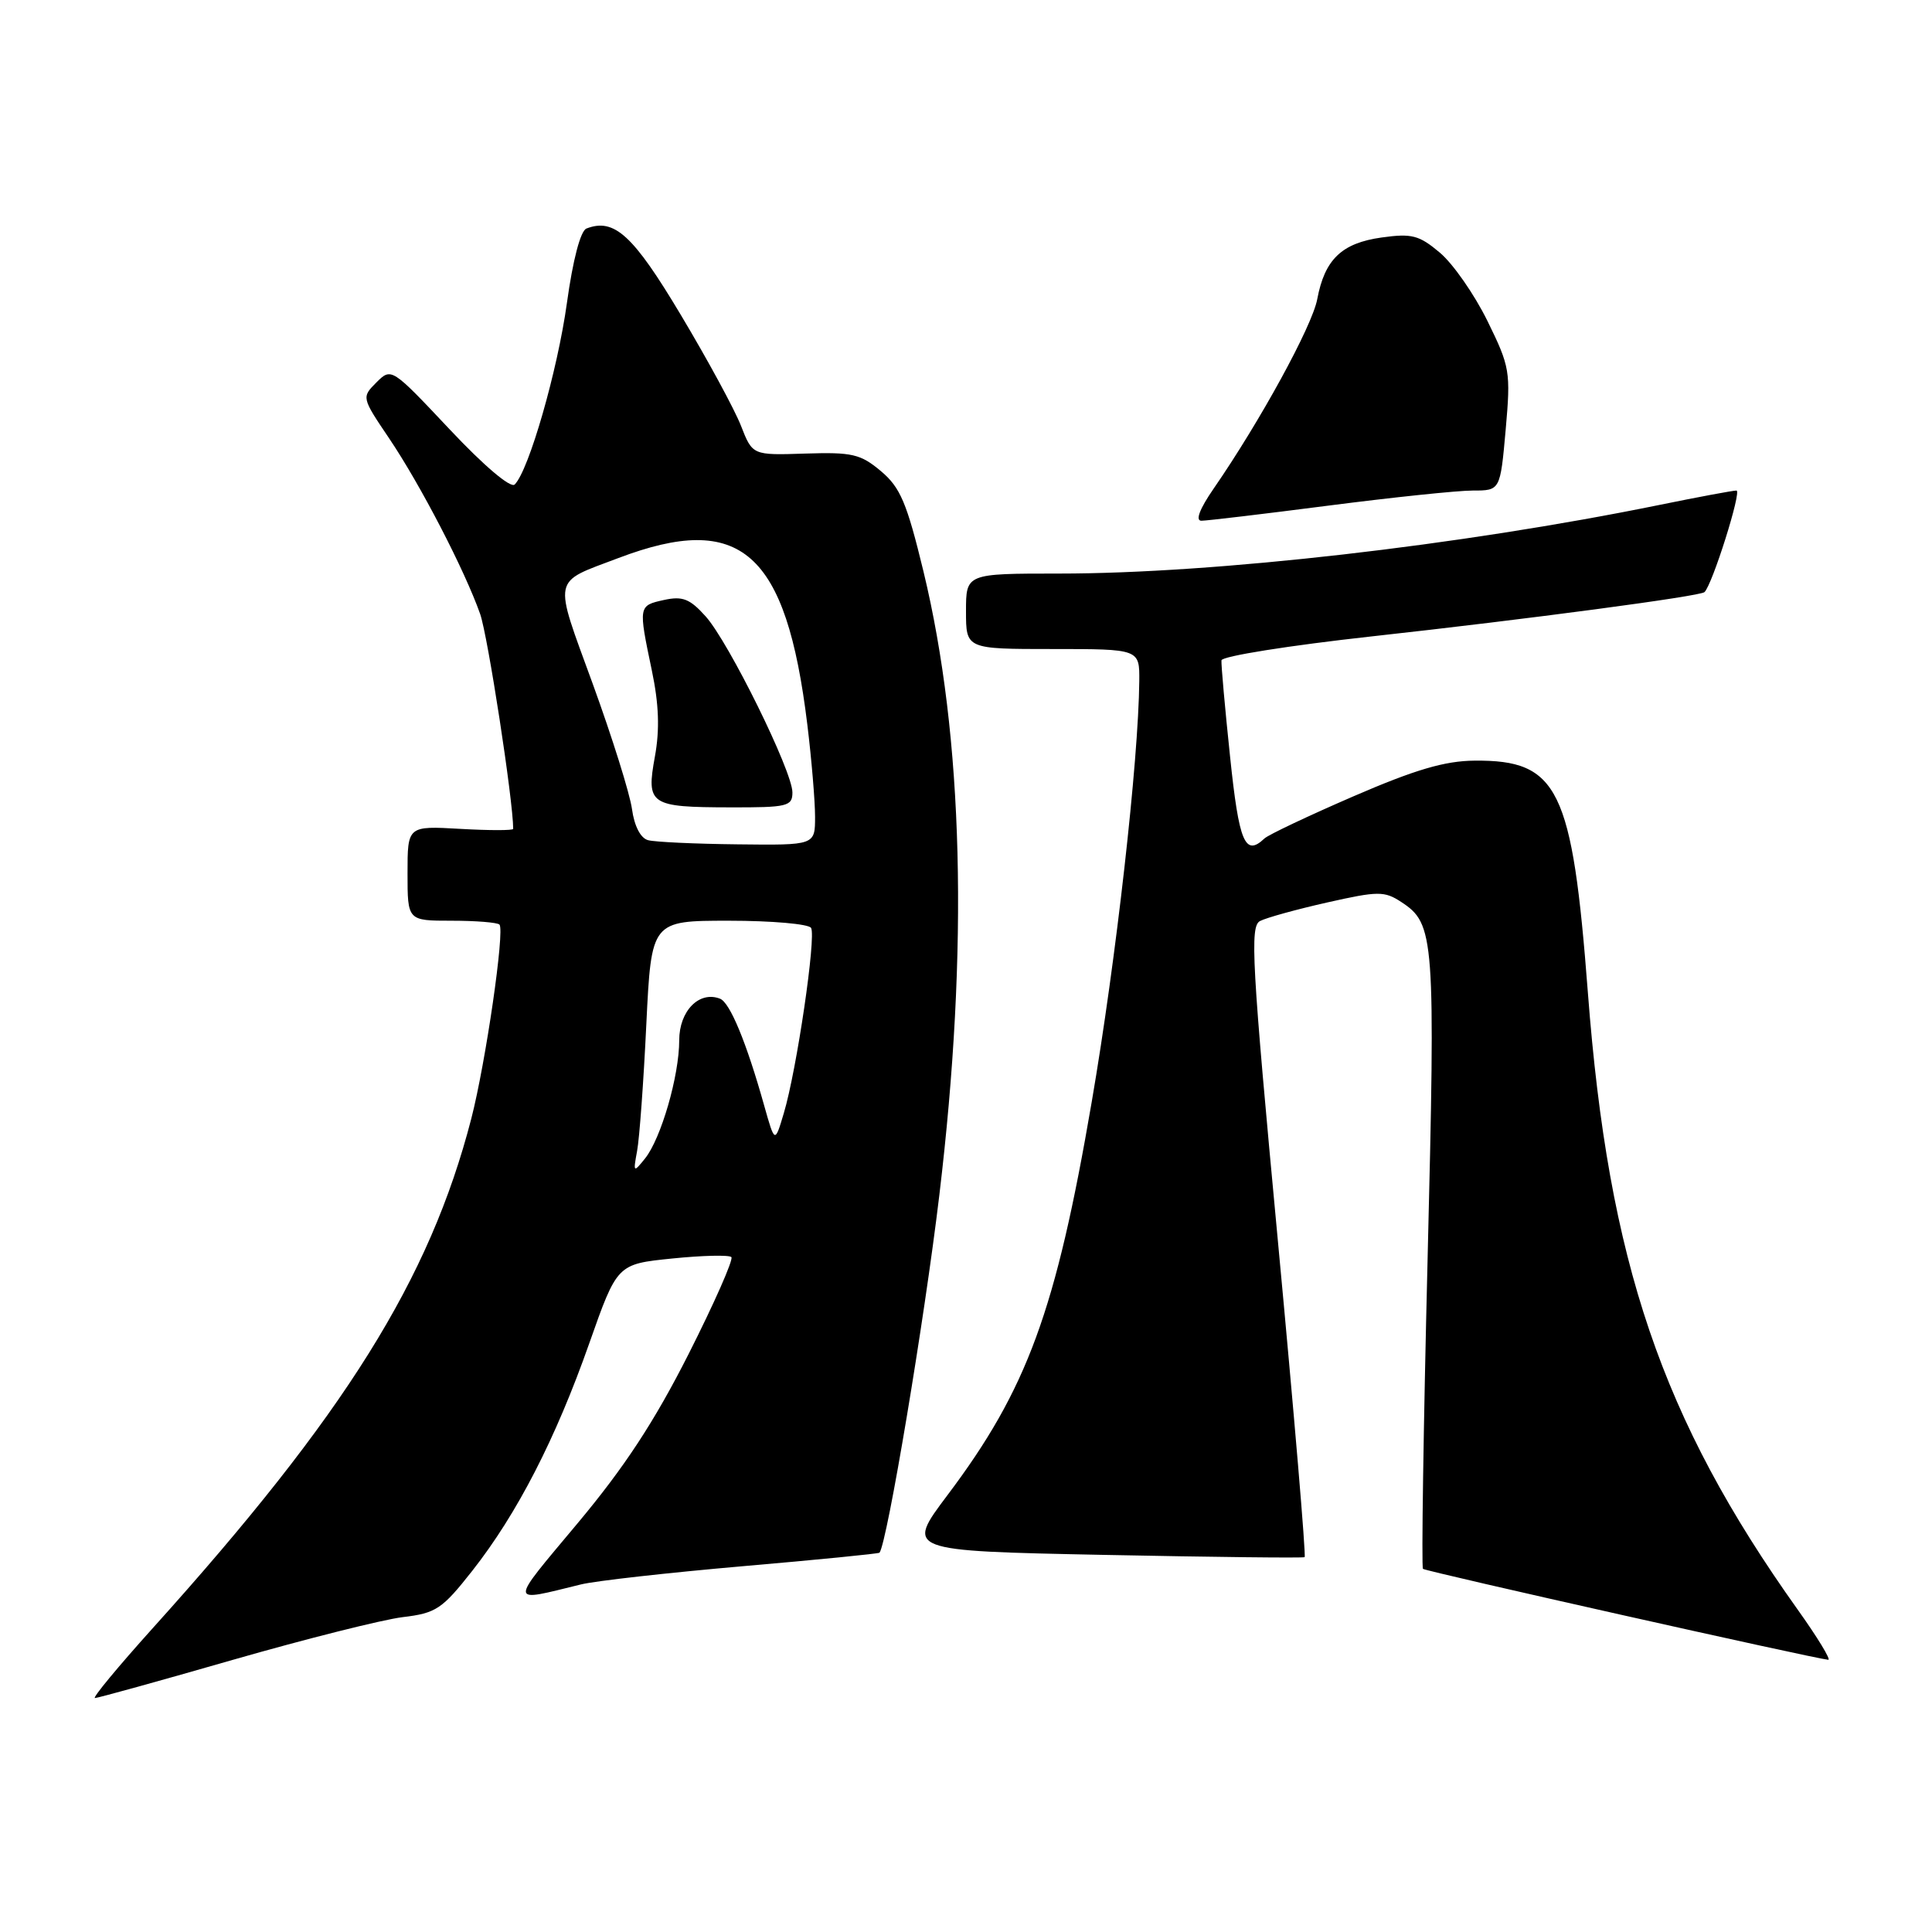 <?xml version="1.0" encoding="UTF-8" standalone="no"?>
<!DOCTYPE svg PUBLIC "-//W3C//DTD SVG 1.1//EN" "http://www.w3.org/Graphics/SVG/1.1/DTD/svg11.dtd" >
<svg xmlns="http://www.w3.org/2000/svg" xmlns:xlink="http://www.w3.org/1999/xlink" version="1.1" viewBox="0 0 256 256">
 <g >
 <path fill="currentColor"
d=" M 30.88 219.93 C 40.57 217.15 50.68 214.61 53.35 214.28 C 57.80 213.75 58.58 213.22 62.61 208.10 C 68.53 200.56 73.63 190.65 78.08 178.00 C 81.78 167.50 81.78 167.50 89.06 166.76 C 93.07 166.35 96.60 166.27 96.91 166.57 C 97.21 166.88 94.66 172.65 91.25 179.40 C 86.70 188.39 82.75 194.41 76.52 201.86 C 67.34 212.84 67.31 212.31 77.00 209.94 C 78.92 209.47 88.57 208.39 98.43 207.53 C 108.29 206.68 116.44 205.87 116.54 205.74 C 117.56 204.39 122.48 175.01 124.47 158.33 C 128.38 125.65 127.66 97.65 122.37 75.74 C 120.16 66.62 119.30 64.59 116.73 62.43 C 114.03 60.16 112.92 59.90 106.70 60.10 C 99.71 60.33 99.71 60.33 98.18 56.41 C 97.34 54.26 93.76 47.66 90.22 41.74 C 83.89 31.14 81.40 28.86 77.71 30.28 C 76.92 30.58 75.91 34.42 75.12 40.14 C 73.88 49.11 70.08 62.32 68.20 64.20 C 67.67 64.73 64.13 61.73 59.58 56.89 C 51.89 48.72 51.86 48.70 49.88 50.67 C 47.91 52.65 47.91 52.67 51.56 58.08 C 55.72 64.25 61.57 75.54 63.62 81.35 C 64.64 84.24 68.00 106.09 68.00 109.83 C 68.00 110.05 64.85 110.05 61.00 109.83 C 54.00 109.43 54.00 109.43 54.00 115.72 C 54.00 122.00 54.00 122.00 59.83 122.00 C 63.04 122.00 65.90 122.23 66.18 122.51 C 66.91 123.24 64.36 140.82 62.45 148.22 C 56.94 169.53 45.74 187.45 20.23 215.75 C 15.65 220.84 12.20 225.00 12.58 225.00 C 12.95 225.00 21.19 222.72 30.88 219.93 Z  M 238.18 213.25 C 220.16 187.95 213.13 167.26 210.40 131.50 C 208.33 104.47 206.49 100.69 195.39 100.79 C 191.44 100.82 187.51 101.98 179.33 105.52 C 173.37 108.10 168.07 110.61 167.55 111.10 C 164.97 113.54 164.18 111.65 162.99 100.25 C 162.31 93.79 161.80 88.05 161.85 87.50 C 161.90 86.95 170.85 85.53 181.72 84.33 C 202.51 82.04 225.26 79.01 225.85 78.46 C 226.89 77.49 230.83 65.00 230.09 65.00 C 229.61 65.00 225.01 65.86 219.86 66.91 C 193.45 72.29 161.03 76.00 140.34 76.00 C 128.00 76.00 128.00 76.00 128.00 81.00 C 128.00 86.00 128.00 86.00 139.50 86.00 C 151.00 86.00 151.00 86.00 150.96 90.25 C 150.86 100.81 147.88 127.26 144.66 146.00 C 139.91 173.73 136.11 184.08 125.54 198.12 C 119.99 205.50 119.99 205.50 146.24 206.03 C 160.68 206.32 172.66 206.46 172.87 206.33 C 173.07 206.20 171.48 187.37 169.33 164.47 C 165.86 127.50 165.60 122.75 166.96 122.04 C 167.81 121.60 171.82 120.49 175.87 119.58 C 182.61 118.06 183.44 118.06 185.66 119.51 C 190.10 122.42 190.22 124.02 189.16 167.00 C 188.61 189.28 188.34 207.67 188.55 207.88 C 188.89 208.22 240.26 219.74 242.25 219.93 C 242.66 219.97 240.83 216.96 238.18 213.25 Z  M 176.00 67.00 C 184.53 65.90 193.14 65.00 195.15 65.00 C 198.79 65.00 198.79 65.00 199.51 56.94 C 200.19 49.23 200.08 48.61 197.08 42.50 C 195.35 38.99 192.52 34.93 190.79 33.48 C 188.04 31.16 187.07 30.91 183.07 31.47 C 177.78 32.21 175.53 34.37 174.54 39.65 C 173.87 43.21 166.98 55.81 160.81 64.75 C 158.96 67.43 158.36 69.00 159.19 69.00 C 159.91 69.00 167.47 68.10 176.00 67.00 Z  M 84.42 152.50 C 84.73 150.85 85.28 143.31 85.64 135.75 C 86.31 122.00 86.31 122.00 96.59 122.00 C 102.25 122.00 107.15 122.43 107.47 122.95 C 108.17 124.08 105.57 141.79 103.86 147.50 C 102.67 151.50 102.67 151.50 101.26 146.50 C 98.91 138.12 96.72 132.83 95.40 132.33 C 92.64 131.26 90.00 133.96 90.00 137.85 C 90.00 142.55 87.59 150.88 85.46 153.52 C 83.93 155.42 83.89 155.38 84.42 152.50 Z  M 85.88 111.33 C 84.88 111.07 84.05 109.46 83.74 107.20 C 83.46 105.17 81.12 97.70 78.54 90.61 C 73.29 76.20 73.06 77.31 81.95 73.94 C 98.18 67.79 104.17 73.07 106.97 95.97 C 107.54 100.63 108.00 106.15 108.00 108.22 C 108.00 112.00 108.00 112.00 97.75 111.88 C 92.11 111.82 86.77 111.57 85.88 111.33 Z  M 105.00 105.00 C 105.00 102.19 96.57 85.09 93.50 81.67 C 91.41 79.34 90.44 78.96 87.98 79.50 C 84.58 80.25 84.58 80.28 86.37 88.83 C 87.31 93.31 87.43 96.66 86.78 100.23 C 85.61 106.64 86.10 106.96 96.75 106.98 C 104.34 107.00 105.00 106.84 105.00 105.00 Z "/>
</g>
</svg>